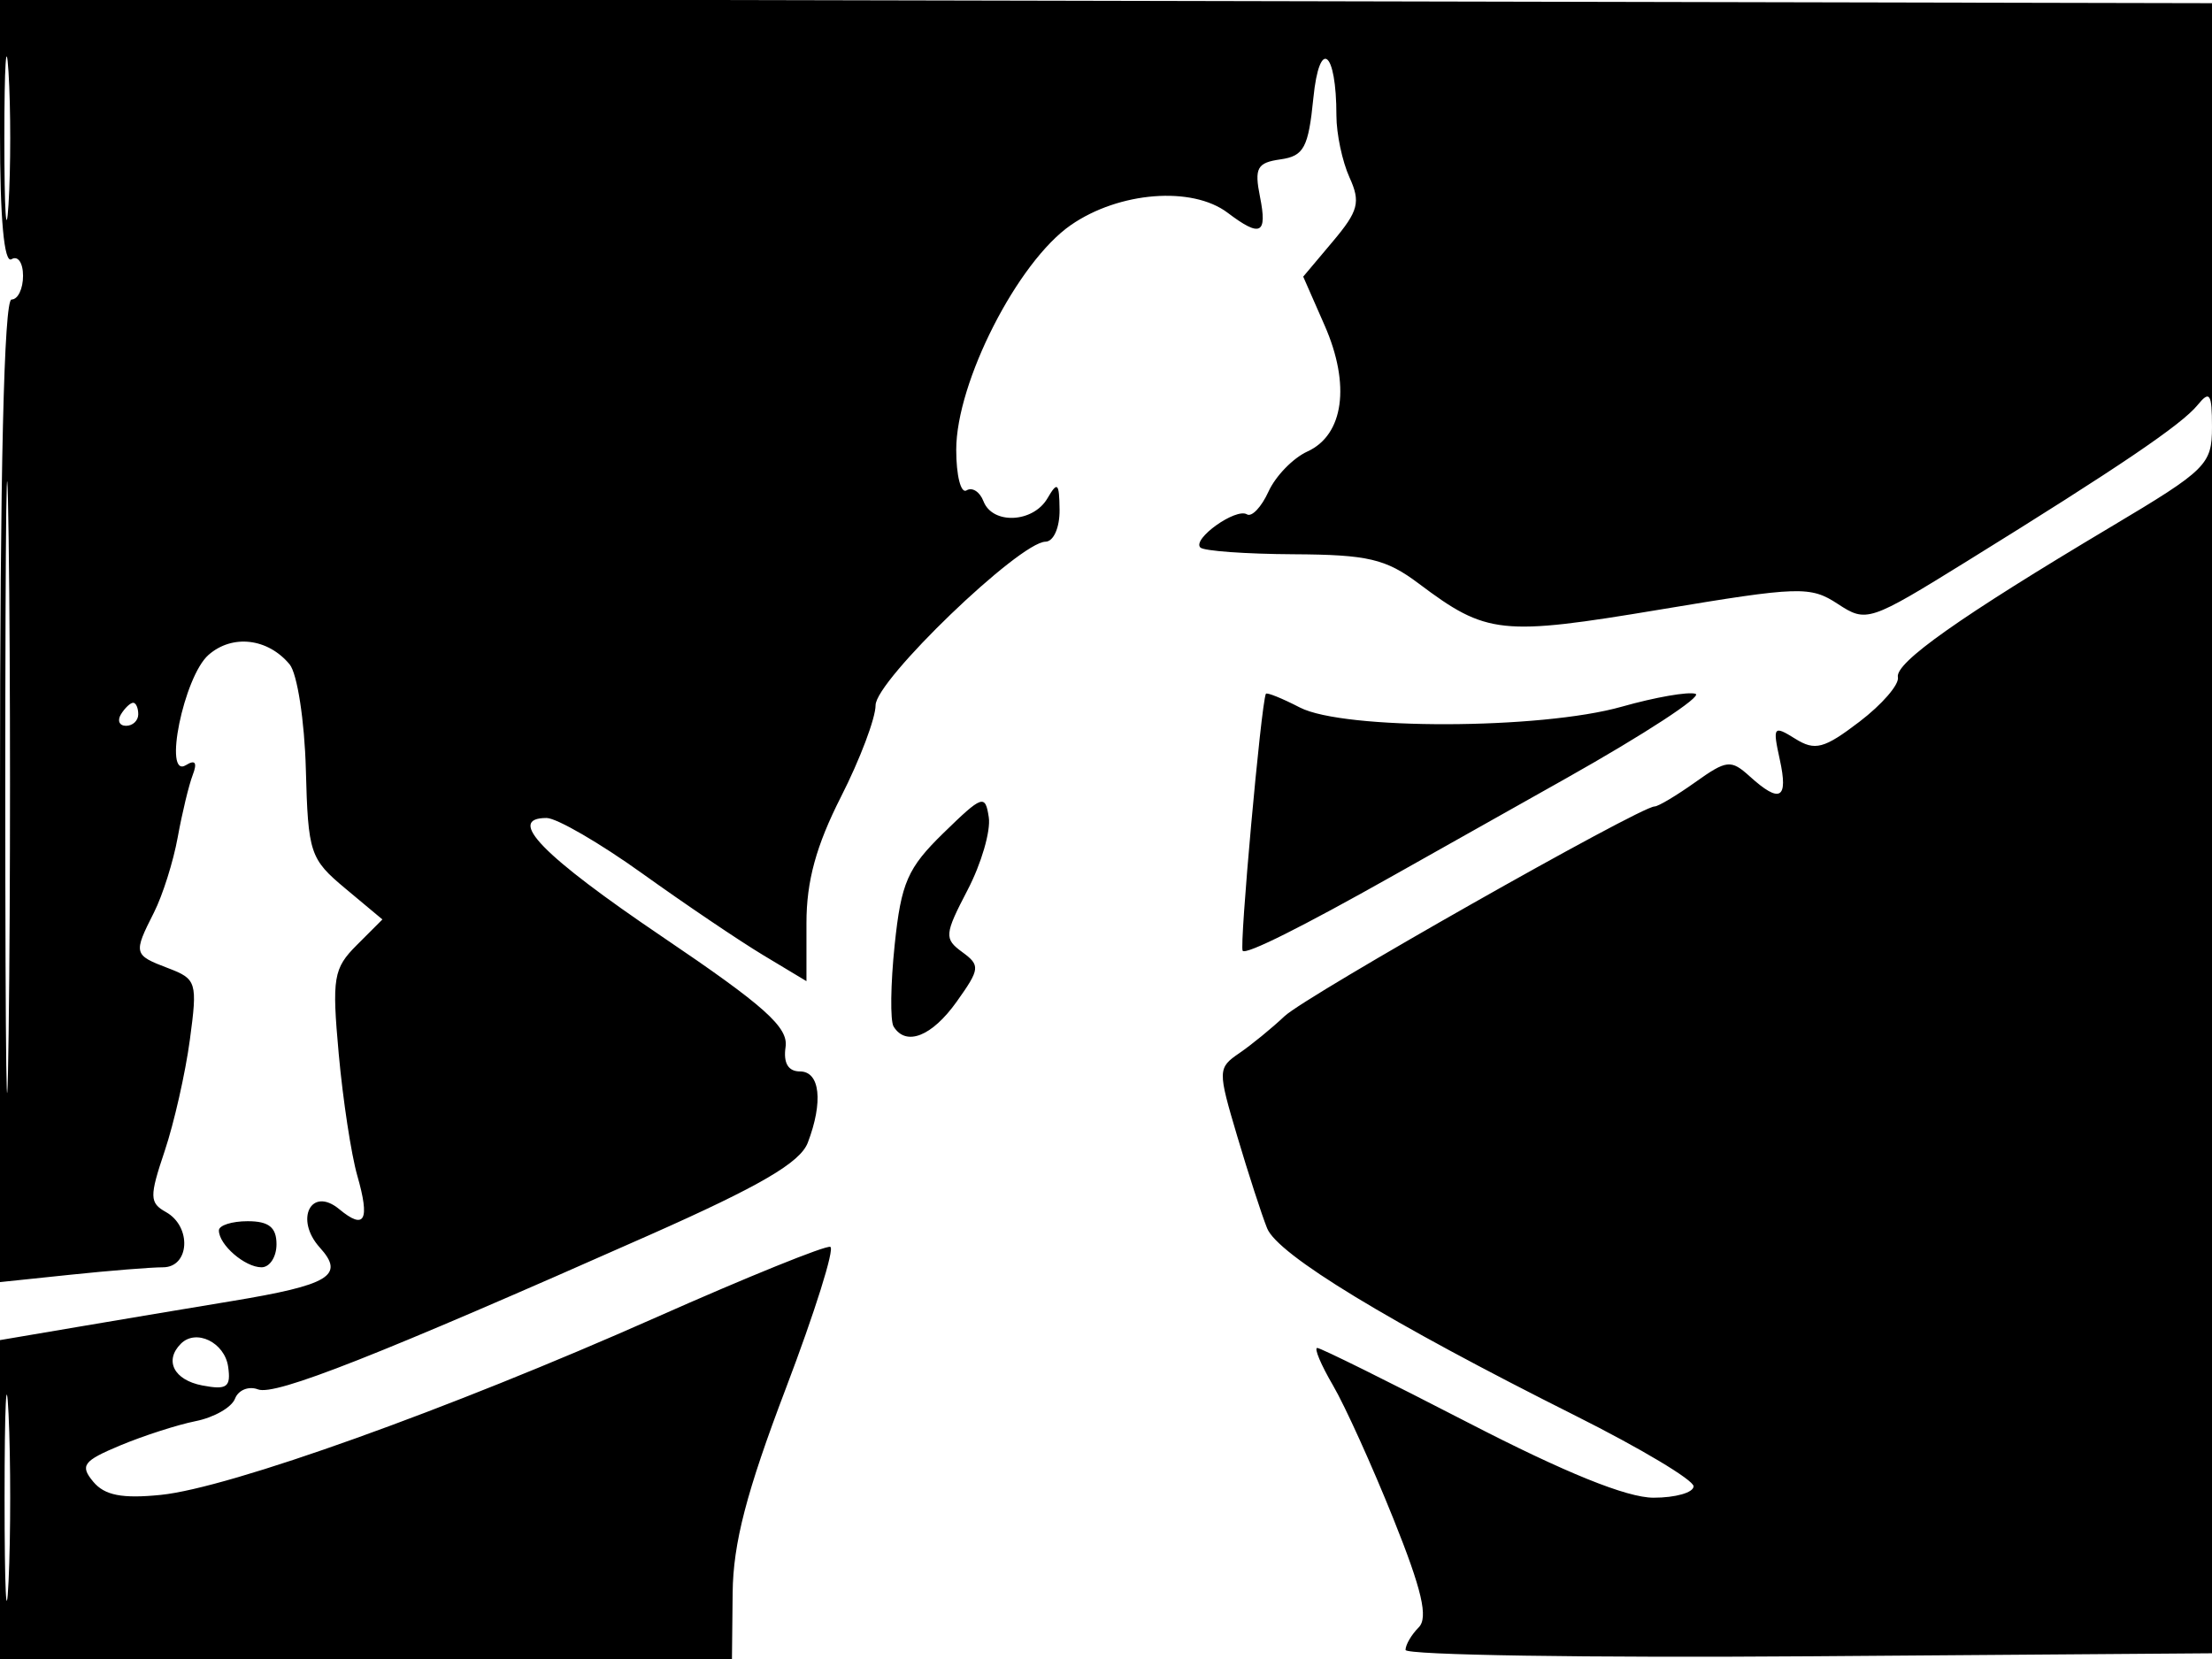 <svg xmlns="http://www.w3.org/2000/svg" width="192" height="144" viewBox="0 0 192 144" version="1.1">
	<path d="M -0 11.495 C -0 18.989, 0.355 22.898, 1 22.500 C 1.550 22.160, 2 22.809, 2 23.941 C 2 25.073, 1.550 26, 1 26 C 0.349 26, 0 40.881, 0 68.642 L 0 111.285 6.147 110.642 C 9.527 110.289, 13.127 110, 14.147 110 C 16.464 110, 16.656 106.466, 14.407 105.208 C 12.971 104.405, 12.960 103.879, 14.294 99.908 C 15.108 97.484, 16.091 93.142, 16.479 90.260 C 17.153 85.259, 17.067 84.976, 14.592 84.035 C 11.586 82.892, 11.557 82.777, 13.366 79.200 C 14.118 77.715, 15.044 74.781, 15.425 72.679 C 15.806 70.577, 16.392 68.141, 16.729 67.265 C 17.140 66.194, 16.949 65.913, 16.146 66.410 C 14.130 67.656, 15.955 58.723, 18.101 56.843 C 20.169 55.031, 23.250 55.392, 25.139 57.667 C 25.801 58.466, 26.435 62.563, 26.547 66.773 C 26.741 74.066, 26.903 74.556, 29.972 77.118 L 33.193 79.807 30.970 82.030 C 28.938 84.062, 28.803 84.873, 29.402 91.483 C 29.763 95.460, 30.487 100.211, 31.012 102.041 C 32.129 105.938, 31.668 106.799, 29.448 104.957 C 27.010 102.934, 25.541 105.835, 27.761 108.288 C 29.963 110.721, 28.623 111.530, 20.051 112.945 C 16.448 113.540, 10.463 114.543, 6.750 115.174 L 0 116.320 0 130.160 L 0 144 31.767 144 L 63.533 144 63.593 138.250 C 63.637 133.942, 64.797 129.490, 68.216 120.500 C 70.726 113.900, 72.461 108.377, 72.071 108.227 C 71.681 108.077, 64.868 110.835, 56.931 114.356 C 38.941 122.338, 19.926 129.152, 13.961 129.755 C 10.597 130.095, 9.077 129.798, 8.089 128.607 C 6.924 127.203, 7.220 126.806, 10.431 125.464 C 12.452 124.620, 15.404 123.669, 16.989 123.352 C 18.575 123.035, 20.109 122.159, 20.398 121.405 C 20.688 120.651, 21.587 120.288, 22.398 120.599 C 23.884 121.170, 32.762 117.668, 56.365 107.204 C 65.972 102.945, 69.455 100.914, 70.115 99.185 C 71.469 95.641, 71.180 93, 69.437 93 C 68.413 93, 67.982 92.269, 68.187 90.879 C 68.440 89.167, 66.380 87.324, 57.500 81.320 C 47.073 74.268, 43.887 71, 47.442 71 C 48.316 71, 52.061 73.172, 55.765 75.828 C 59.469 78.483, 64.188 81.670, 66.250 82.909 L 70 85.163 70 80.111 C 70 76.477, 70.842 73.404, 73 69.156 C 74.650 65.909, 76 62.335, 76 61.213 C 76 59.063, 88.479 47.054, 90.750 47.019 C 91.450 47.008, 91.987 45.790, 91.970 44.250 C 91.944 41.899, 91.791 41.754, 90.920 43.250 C 89.674 45.390, 86.149 45.552, 85.364 43.506 C 85.048 42.684, 84.388 42.260, 83.895 42.565 C 83.403 42.869, 83 41.282, 83 39.038 C 83 33.179, 88.323 22.741, 92.944 19.539 C 97.137 16.633, 103.474 16.135, 106.559 18.468 C 109.417 20.630, 110.017 20.334, 109.367 17.084 C 108.865 14.577, 109.115 14.121, 111.142 13.834 C 113.178 13.546, 113.568 12.818, 114 8.500 C 114.527 3.230, 116 4.360, 116 10.035 C 116 11.614, 116.511 14.027, 117.135 15.398 C 118.114 17.546, 117.916 18.312, 115.694 20.951 L 113.118 24.013 114.981 28.256 C 117.237 33.396, 116.638 37.752, 113.478 39.192 C 112.236 39.758, 110.719 41.321, 110.106 42.667 C 109.493 44.012, 108.651 44.902, 108.235 44.645 C 107.282 44.056, 103.451 46.785, 104.191 47.525 C 104.491 47.825, 108.129 48.088, 112.275 48.109 C 118.736 48.143, 120.291 48.508, 123.157 50.661 C 129.043 55.083, 130.275 55.215, 144.122 52.904 C 156.195 50.890, 157.138 50.860, 159.521 52.422 C 162.005 54.050, 162.242 53.971, 170.779 48.684 C 183.936 40.536, 189.369 36.856, 190.750 35.156 C 191.806 33.857, 192 34.152, 191.999 37.059 C 191.999 40.321, 191.543 40.772, 183.249 45.715 C 170.101 53.552, 164.474 57.524, 164.736 58.784 C 164.867 59.408, 163.365 61.146, 161.399 62.645 C 158.322 64.991, 157.545 65.197, 155.818 64.118 C 153.935 62.943, 153.853 63.055, 154.485 65.933 C 155.239 69.363, 154.510 69.772, 151.882 67.394 C 150.245 65.912, 149.878 65.951, 147.149 67.894 C 145.522 69.052, 143.933 70, 143.617 70 C 142.368 70, 113.373 86.432, 111.500 88.202 C 110.400 89.241, 108.632 90.686, 107.571 91.413 C 105.695 92.698, 105.690 92.895, 107.389 98.617 C 108.350 101.853, 109.517 105.452, 109.985 106.615 C 110.904 108.904, 120.543 114.763, 136.750 122.883 C 142.387 125.707, 147 128.464, 147 129.009 C 147 129.554, 145.437 130, 143.527 130 C 141.211 130, 135.860 127.835, 127.462 123.500 C 120.537 119.925, 114.630 117, 114.336 117 C 114.043 117, 114.658 118.462, 115.703 120.250 C 116.748 122.037, 119.104 127.241, 120.939 131.812 C 123.432 138.024, 123.988 140.412, 123.138 141.262 C 122.512 141.888, 122 142.766, 122 143.213 C 122 143.660, 137.863 143.907, 157.250 143.763 L 192.500 143.500 192.730 71.889 L 192.959 0.278 96.480 0.075 L 0 -0.129 -0 11.495 M 0.378 12 C 0.378 18.325, 0.541 20.912, 0.739 17.750 C 0.937 14.587, 0.937 9.412, 0.739 6.250 C 0.541 3.087, 0.378 5.675, 0.378 12 M 0.458 68.500 C 0.459 92.150, 0.590 101.682, 0.749 89.682 C 0.909 77.683, 0.909 58.333, 0.749 46.682 C 0.589 35.032, 0.458 44.850, 0.458 68.500 M 109.876 60.224 C 109.456 61.157, 107.557 82.224, 107.865 82.532 C 108.201 82.868, 112.971 80.484, 120.933 76 C 122.398 75.175, 129.155 71.373, 135.950 67.551 C 142.744 63.728, 147.794 60.431, 147.172 60.224 C 146.549 60.016, 143.668 60.519, 140.770 61.340 C 133.737 63.334, 116.630 63.377, 112.827 61.410 C 111.272 60.606, 109.944 60.073, 109.876 60.224 M 10.500 62 C 10.160 62.550, 10.359 63, 10.941 63 C 11.523 63, 12 62.550, 12 62 C 12 61.450, 11.802 61, 11.559 61 C 11.316 61, 10.840 61.450, 10.500 62 M 81.903 72.295 C 78.776 75.341, 78.221 76.611, 77.658 82.002 C 77.301 85.414, 77.259 88.609, 77.564 89.103 C 78.643 90.849, 80.891 89.962, 83.042 86.941 C 85.068 84.096, 85.101 83.795, 83.522 82.640 C 81.940 81.483, 81.971 81.117, 83.988 77.247 C 85.178 74.964, 86.005 72.128, 85.826 70.943 C 85.520 68.925, 85.276 69.009, 81.903 72.295 M 19 106.800 C 19 108.046, 21.259 110, 22.700 110 C 23.415 110, 24 109.100, 24 108 C 24 106.533, 23.333 106, 21.500 106 C 20.125 106, 19 106.360, 19 106.800 M 0.397 130 C 0.397 137.975, 0.553 141.238, 0.743 137.250 C 0.932 133.262, 0.932 126.737, 0.743 122.750 C 0.553 118.763, 0.397 122.025, 0.397 130 M 15.701 116.632 C 14.235 118.098, 15.097 119.785, 17.553 120.255 C 19.699 120.665, 20.057 120.406, 19.803 118.632 C 19.500 116.519, 17.022 115.311, 15.701 116.632" stroke="none" fill="black" fill-rule="evenodd"/>
</svg>